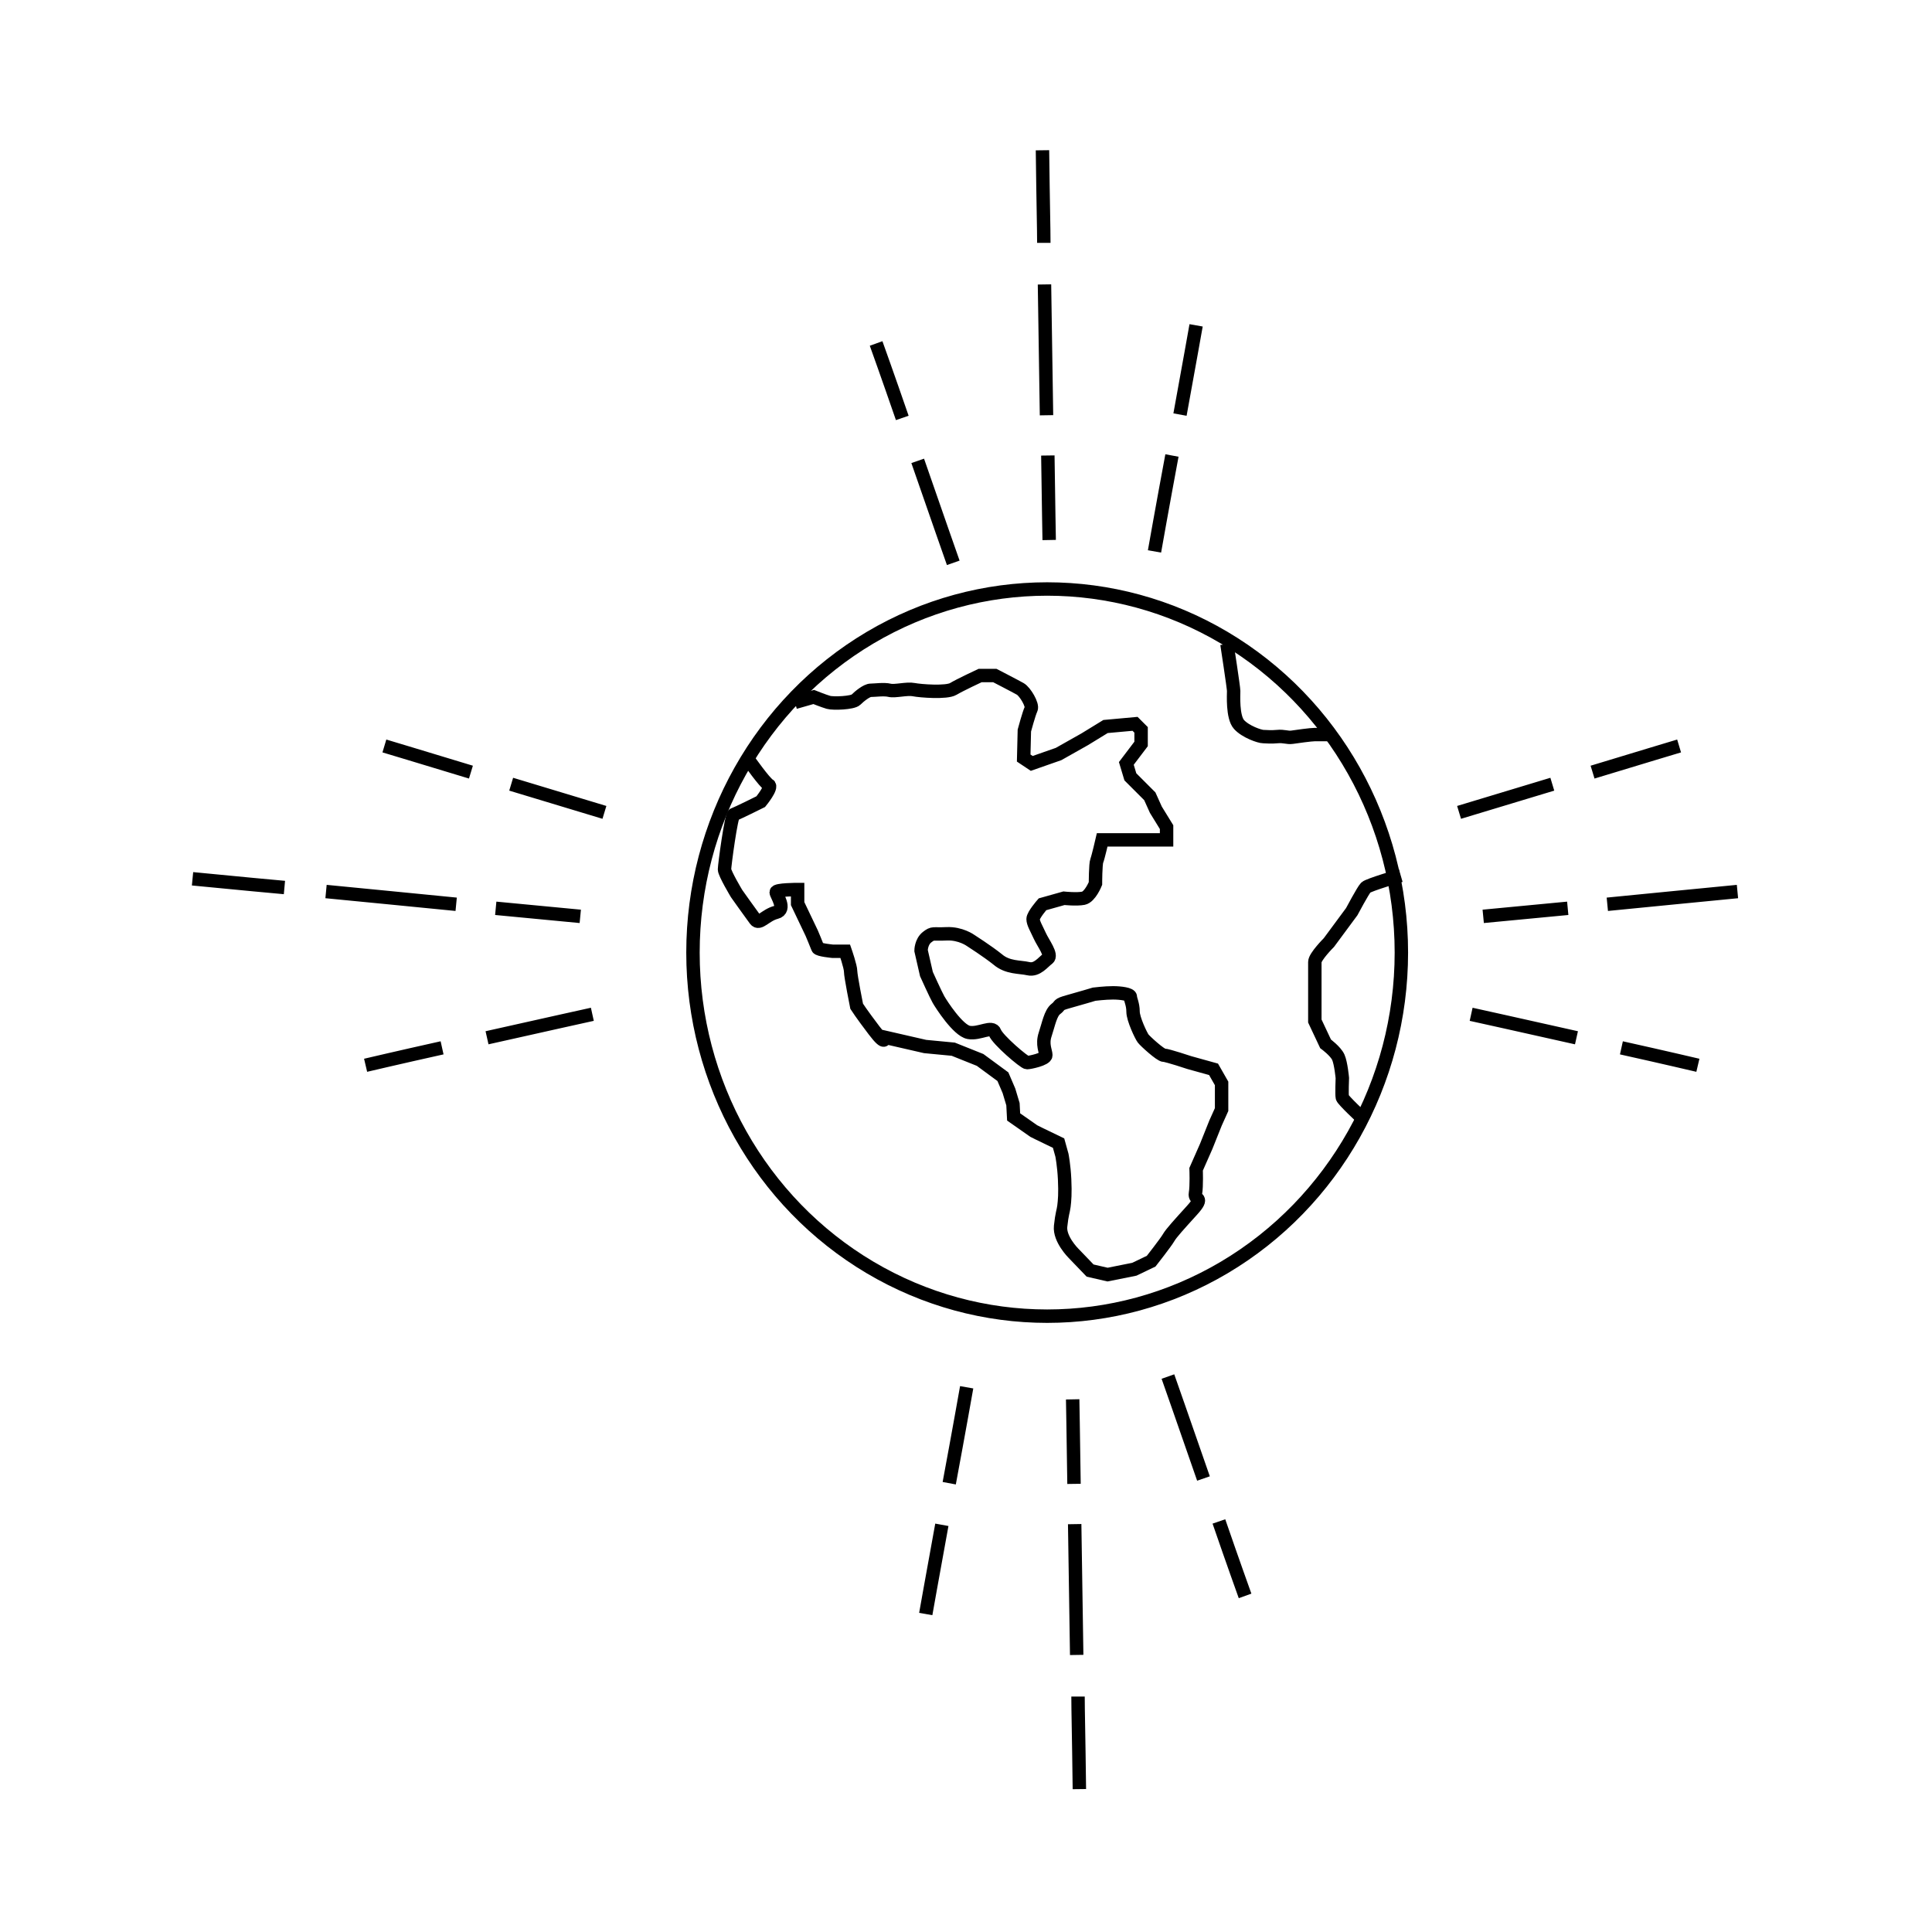 <svg version="1" xmlns="http://www.w3.org/2000/svg" width="288" height="288"><ellipse fill="none" stroke="#000" stroke-width="2" stroke-miterlimit="10" cx="156.1" cy="142" rx="52.8" ry="54.2"/><path fill="none" stroke="#000" stroke-width="2" stroke-miterlimit="10" d="M118.5 104.7l2.8-.8s1.5.6 2.2.8 3.6.1 4.1-.4c.5-.5 1.6-1.4 2.2-1.4s2-.2 2.8 0 2.6-.3 3.6-.1c1 .2 4.9.5 5.9-.1s4-2 4-2h2.2s3.1 1.6 3.8 2 1.9 2.4 1.6 3-1 3.2-1 3.2l-.1 4.1 1.2.8 4-1.4 3.9-2.2 3.1-1.9 4.4-.4.9.9v2.1l-2.2 2.9.6 2 2.9 2.9.9 2 1.6 2.6v1.9h-9.6s-.6 2.6-.8 3.1-.2 3.4-.2 3.4-.8 2-1.8 2.2-2.9 0-2.9 0l-3.2.9s-1.4 1.6-1.4 2.2.5 1.4 1 2.5 1.9 2.9 1.2 3.4-1.6 1.8-2.9 1.5-3.1-.1-4.6-1.4c-1.5-1.2-4-2.8-4-2.8s-1.5-1.1-3.6-1-2-.2-2.9.5-.9 2-.9 2l.8 3.5s1.4 3.1 1.8 3.8 2.9 4.6 4.5 4.9 3.5-1.1 3.9 0 4.4 4.5 4.8 4.5 2.8-.5 2.8-1.1-.6-1.6-.1-3.1.8-3.2 1.6-3.8.1-.6 1.9-1.1 3.8-1.1 3.8-1.1 1.6-.2 2.8-.2 2.6.2 2.6.6.4 1.1.4 2.2 1.2 3.6 1.5 4 2.6 2.5 3.1 2.5 3.8 1.1 3.8 1.1l3.6 1 1.2 2.1v3.9l-.9 2-1.4 3.5-1.5 3.4s.1 2.5-.1 3.6 1.4.4-.5 2.5-3.1 3.4-3.5 4.1-2.6 3.5-2.6 3.5l-2.5 1.2-4 .8-2.6-.6-2.5-2.6s-2.1-2.1-1.9-4 .4-2.2.5-3 .2-1.9.1-4-.4-3.6-.4-3.6l-.5-1.8-2.9-1.4-.8-.4-3-2.1-.1-1.9-.6-2-.9-2.1-3.4-2.5-4-1.6-4.2-.4-6.1-1.4s.4 1.5-1.5-1-2.6-3.6-2.6-3.6-.9-4.5-.9-5.2-.8-3-.8-3h-1.9s-2.1-.2-2.2-.5-.9-2.2-.9-2.2l-2.1-4.4v-2.1s-3.2 0-3.2.4 1.6 2.6 0 3-2.5 1.9-3.1 1.1-2.8-3.9-2.8-3.9-1.8-3-1.8-3.6 1-8.1 1.4-8.2 4-1.9 4-1.9 1.8-2.2 1.2-2.5-3-3.7-3-3.7m97.2 17.2s-4.8 1.4-5.2 1.8-2.1 3.6-2.1 3.6l-3.4 4.6s-2.1 2.1-2.1 2.9v8.8l1.6 3.4s1.5 1.1 1.9 2 .6 3.1.6 3.1-.1 2.5 0 2.9 3 3.1 3 3.1M182.9 96s1 6.5 1 7-.2 3.9.8 5 3.1 1.8 3.6 1.8 1.1.1 2.1 0 1.5.2 2.2.1 2.8-.4 3.4-.4h2.2m-56.1-25.6s-2.6-7.4-5.3-15.2m-2.3-6.4c-2.1-6.1-3.9-11.1-3.9-11.1m25.8 29.3s-.1-5.3-.2-12.6m-.2-6c-.1-6.2-.2-13.2-.3-19.5m-.1-6.2c0-2.2-.1-5.5-.2-13.8m16.7 59.8s1.2-6.8 2.6-14.3m1.2-6.1c1.3-7.1 2.4-13.3 2.4-13.3m-90 102.7s-7.7 1.7-15.7 3.5m-6.7 1.5c-6.3 1.4-11.4 2.6-11.4 2.6m32-22.2s-5.2-.5-12.6-1.2m-5.9-.6c-6.2-.6-13.1-1.3-19.4-1.9m-6.2-.6c-2.2-.2-5.5-.5-13.7-1.3m61.4-9.9s-6.6-2-13.9-4.2m-6-1.8c-6.9-2.1-12.9-3.9-12.9-3.9m116.8 94s2.6 7.4 5.3 15.2m2.3 6.4c2.1 6.1 3.9 11.1 3.9 11.1m-25.7-29.3s.1 5.3.2 12.6m.1 6c.1 6.2.2 13.2.3 19.5m.2 6.2c0 2.2.1 5.5.2 13.8m-16.8-59.9s-1.2 6.8-2.6 14.3m-1.1 6.2c-1.3 7.1-2.4 13.3-2.4 13.3m81.3-89.4s7.7 1.7 15.7 3.5m6.7 1.5c6.3 1.4 11.4 2.6 11.4 2.6m-32-22.2s5.2-.5 12.6-1.2m5.9-.6c6.2-.6 13.1-1.3 19.4-1.9m-41.5-11.8s6.6-2 13.9-4.2m6-1.8c6.9-2.1 12.9-3.9 12.9-3.9"/></svg>
